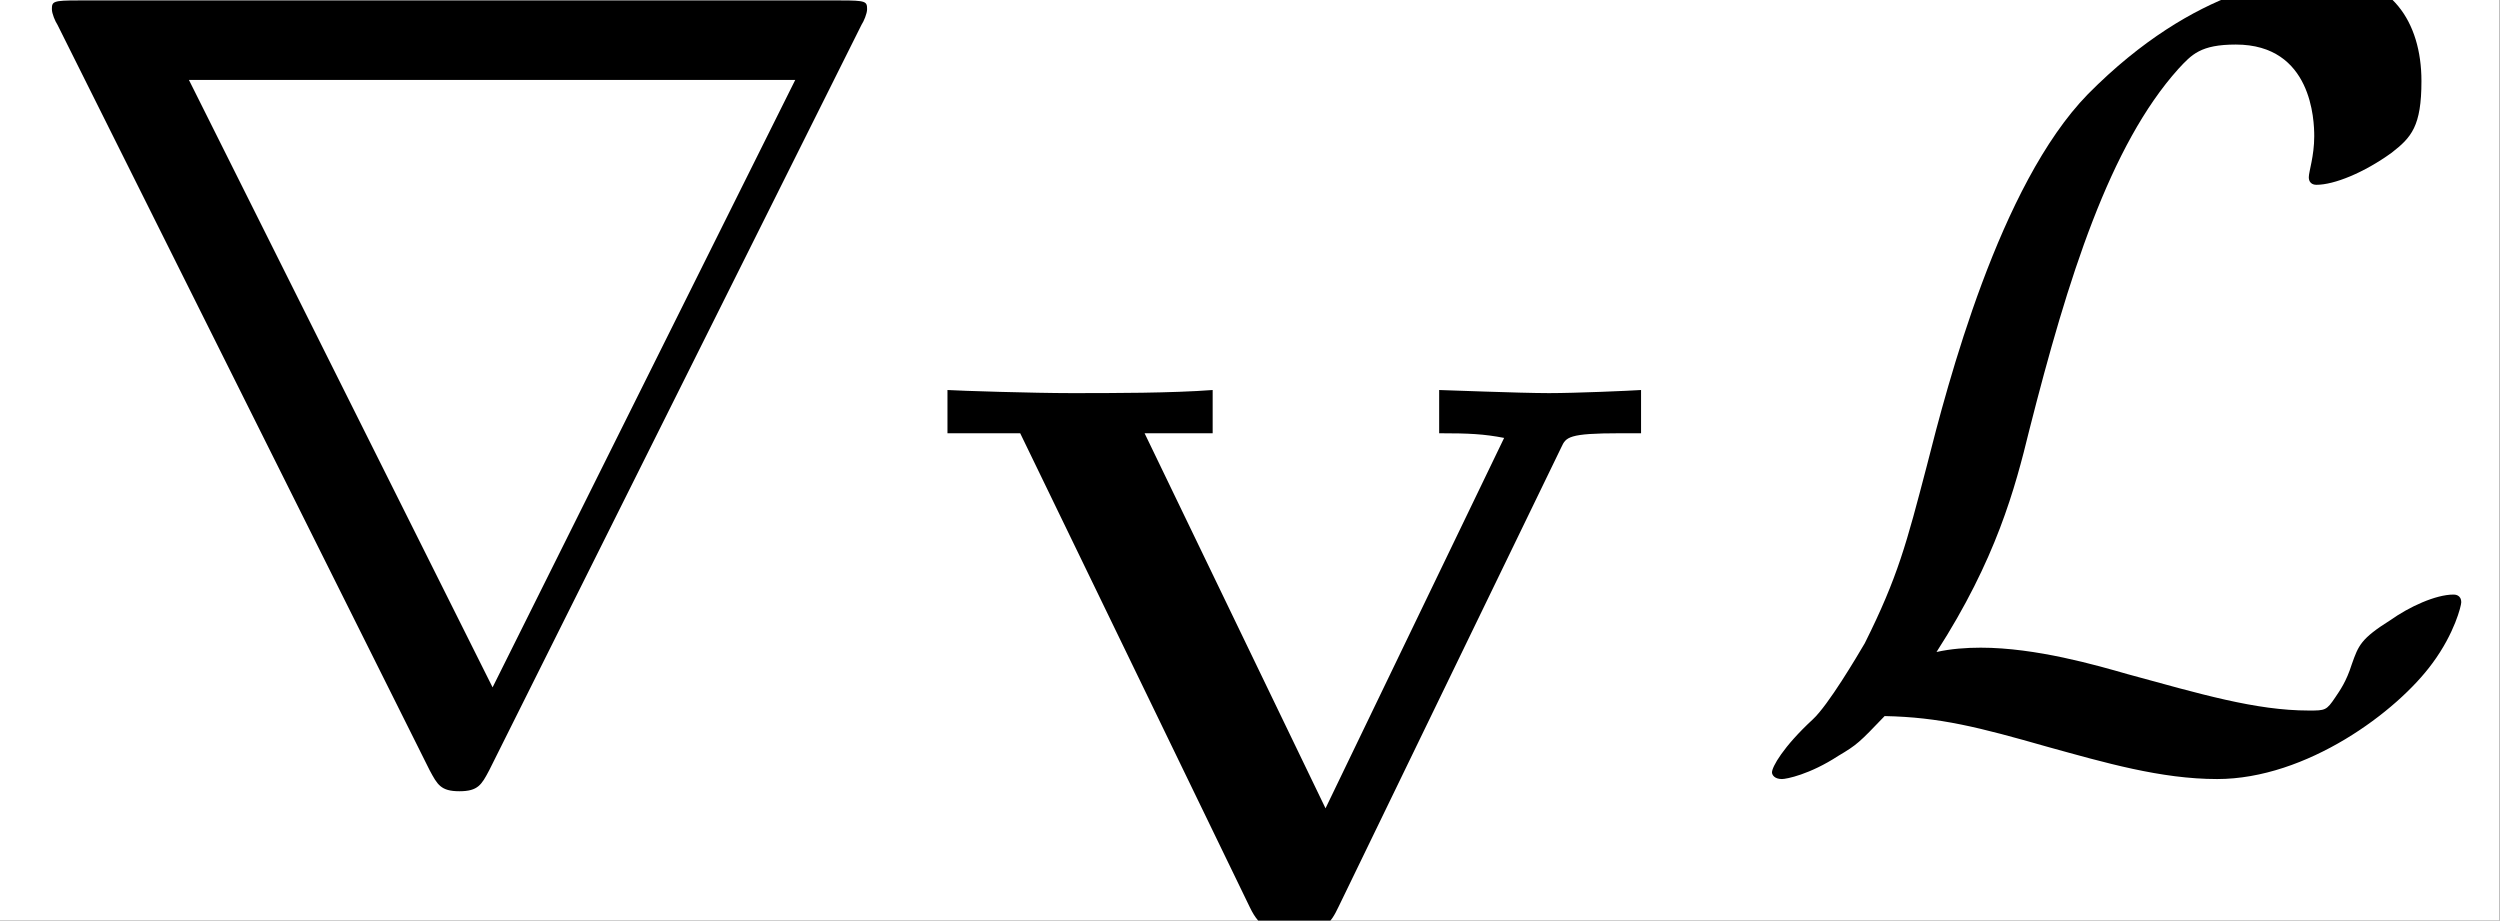 <?xml version='1.0' encoding='UTF-8'?>
<!-- This file was generated by dvisvgm 2.11.1 -->
<svg version='1.1' xmlns='http://www.w3.org/2000/svg' xmlns:xlink='http://www.w3.org/1999/xlink' width='52.563pt' height='19.356pt' viewBox='0 6.301 52.563 19.356'>
<rect x="0" y="6.301" width="52.563" height="19.356" fill="#808080" stroke="none"/>
<defs>
<path id='g0-86' d='M5.781-4.268C5.823-4.359 5.844-4.394 6.311-4.394H6.5V-4.784C6.395-4.777 5.907-4.756 5.67-4.756C5.405-4.756 4.714-4.784 4.679-4.784V-4.394C4.951-4.394 5.084-4.387 5.265-4.352L3.654-1.011L2.022-4.394H2.636V-4.784C2.267-4.756 1.736-4.756 1.36-4.756C1.025-4.756 .349-4.777 .244-4.784V-4.394H.9L2.971-.119C3.068 .084 3.159 .084 3.32 .084H3.424C3.654 .084 3.696 .035 3.773-.126L5.781-4.268Z'/>
<path id='g1-76' d='M1.793-.927C2.331-1.763 2.501-2.401 2.63-2.929C2.979-4.304 3.357-5.499 3.975-6.187C4.095-6.316 4.174-6.406 4.493-6.406C5.181-6.406 5.2-5.719 5.2-5.579C5.2-5.4 5.151-5.26 5.151-5.21C5.151-5.141 5.21-5.141 5.22-5.141C5.38-5.141 5.649-5.25 5.898-5.43C6.077-5.569 6.167-5.669 6.167-6.077C6.167-6.615 5.888-7.024 5.33-7.024C5.011-7.024 4.134-6.944 3.158-5.958C2.361-5.141 1.893-3.347 1.704-2.6C1.524-1.913 1.445-1.604 1.146-1.006C1.076-.887 .817-.448 .677-.319C.408-.07 .309 .11 .309 .159C.309 .179 .329 .219 .399 .219C.438 .219 .648 .179 .907 .01C1.076-.09 1.096-.11 1.325-.349C1.823-.339 2.172-.249 2.8-.07C3.308 .07 3.816 .219 4.324 .219C5.131 .219 5.948-.389 6.267-.827C6.466-1.096 6.526-1.345 6.526-1.375C6.526-1.445 6.466-1.445 6.456-1.445C6.296-1.445 6.057-1.335 5.888-1.215C5.619-1.046 5.599-.986 5.539-.817C5.489-.658 5.43-.578 5.39-.518C5.31-.399 5.3-.399 5.151-.399C4.672-.399 4.174-.548 3.517-.727C3.238-.807 2.69-.966 2.192-.966C2.062-.966 1.923-.956 1.793-.927Z'/>
<path id='g1-114' d='M7.771-6.585C7.791-6.615 7.821-6.685 7.821-6.725C7.821-6.795 7.811-6.804 7.582-6.804H.707C.478-6.804 .468-6.795 .468-6.725C.468-6.685 .498-6.615 .518-6.585L3.875 .139C3.945 .269 3.975 .329 4.144 .329S4.344 .269 4.413 .139L7.771-6.585ZM1.704-6.087H7.173L4.443-.608L1.704-6.087Z'/>
</defs>
<g id='page1' transform='matrix(2.331 0 0 2.331 0 0)'>
<rect x='0' y='2.703' width='22.545' height='8.302' fill='#fff'/>
<use x='0' y='9.511' xlink:href='#g1-114'/>
<use x='8.302' y='11.005' xlink:href='#g0-86'/>
<use x='15.674' y='9.511' xlink:href='#g1-76'/>
</g>
</svg>